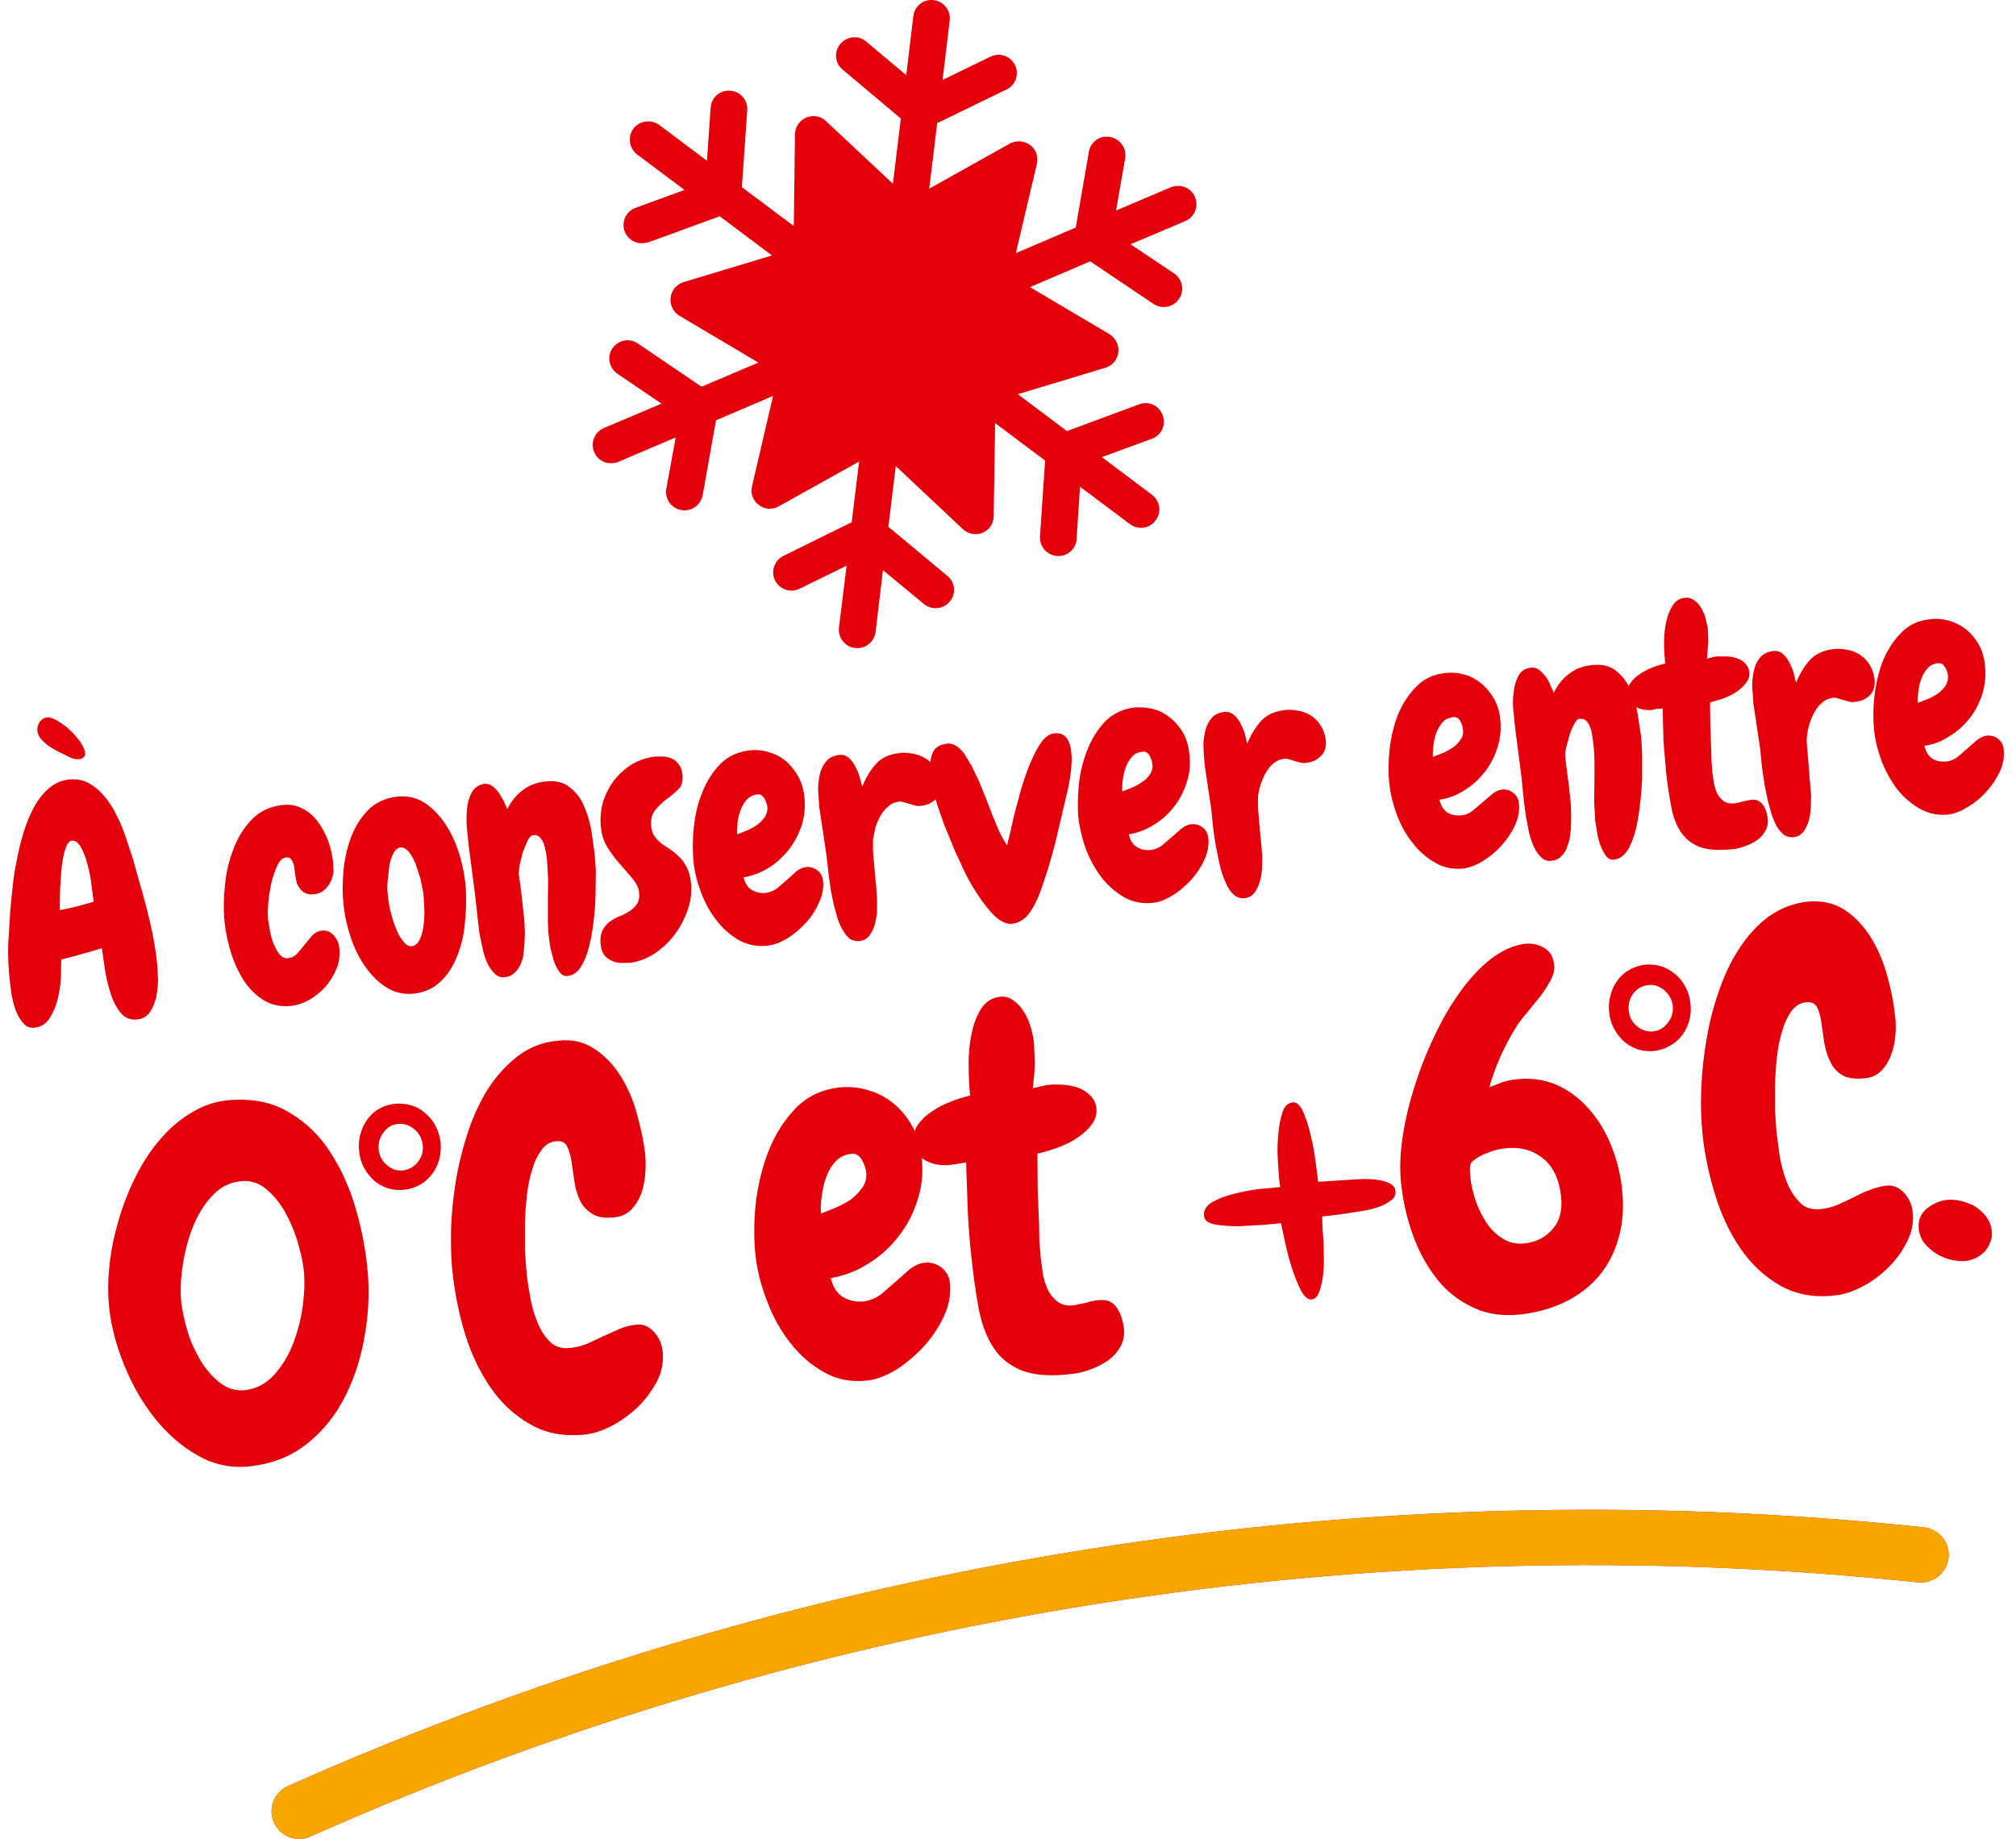 <svg width="137" height="125" viewBox="0 0 137 125" fill="none" xmlns="http://www.w3.org/2000/svg">
<path d="M2.369 69.851C2.774 69.813 3.102 69.602 3.352 69.235C3.584 68.89 3.778 68.446 3.912 67.96C4.027 67.495 4.105 66.999 4.143 66.496L4.162 65.221C5.069 64.989 5.996 64.738 6.923 64.447L7.115 65.799C7.192 66.377 7.327 66.917 7.5 67.457C7.656 67.998 7.886 68.443 8.175 68.808C8.465 69.178 8.85 69.348 9.333 69.291C9.699 69.253 9.988 69.079 10.181 68.808C10.374 68.52 10.509 68.193 10.607 67.809C10.683 67.419 10.741 67.02 10.741 66.609L10.683 65.549C10.586 64.562 10.413 63.601 10.18 62.634C9.968 61.673 9.699 60.725 9.429 59.801L9.063 58.472L8.561 56.946C8.388 56.425 8.175 55.903 7.925 55.42C7.693 54.918 7.404 54.48 7.076 54.107C6.766 53.724 6.401 53.435 6.014 53.222C5.609 53.008 5.165 52.933 4.663 52.989C4.142 53.046 3.699 53.26 3.313 53.59C2.927 53.935 2.599 54.339 2.31 54.861C2.04 55.364 1.807 55.92 1.615 56.542C1.423 57.157 1.268 57.791 1.153 58.413C1.018 59.047 0.921 59.645 0.863 60.222L0.71 61.749L0.556 64.217C0.536 65.046 0.575 65.877 0.671 66.704L0.787 67.635C0.864 67.999 0.941 68.349 1.076 68.695C1.211 69.041 1.385 69.329 1.597 69.561C1.79 69.797 2.06 69.889 2.369 69.851ZM4.067 61.267L4.085 60.363L4.162 59.282C4.183 58.912 4.241 58.567 4.297 58.259C4.355 57.952 4.431 57.702 4.529 57.487C4.625 57.273 4.741 57.161 4.857 57.141C5.108 57.122 5.299 57.254 5.473 57.544C5.647 57.853 5.801 58.205 5.897 58.588C6.013 58.994 6.111 59.377 6.167 59.788L6.283 60.654L6.359 61.287C5.626 61.519 4.855 61.715 4.064 61.865V61.27L4.067 61.267ZM5.417 51.6C5.515 51.6 5.611 51.542 5.687 51.467C5.764 51.385 5.803 51.31 5.785 51.179C5.764 50.966 5.649 50.712 5.457 50.426C5.245 50.138 5.012 49.867 4.742 49.615C4.473 49.364 4.184 49.151 3.894 48.993C3.624 48.822 3.374 48.743 3.181 48.767C2.988 48.787 2.814 48.9 2.699 49.075C2.565 49.264 2.525 49.458 2.544 49.691C2.564 49.847 2.62 49.998 2.718 50.135C2.814 50.285 2.948 50.406 3.083 50.518C3.218 50.656 3.373 50.751 3.527 50.844L3.932 51.077L4.647 51.422C4.916 51.581 5.166 51.619 5.417 51.6Z" fill="#E3000B"/>
<path d="M19.794 68.371C20.18 68.333 20.585 68.195 21.009 67.963C21.414 67.731 21.78 67.442 22.108 67.077C22.418 66.732 22.669 66.324 22.862 65.859C23.053 65.419 23.111 64.935 23.053 64.433C23.034 64.107 22.899 63.818 22.669 63.566C22.457 63.334 22.186 63.215 21.859 63.259C21.589 63.296 21.376 63.41 21.182 63.623L20.681 64.239L20.18 64.835C20.006 65.009 19.813 65.106 19.582 65.129C19.368 65.166 19.177 65.068 19.003 64.879C18.849 64.685 18.715 64.433 18.598 64.164C18.482 63.876 18.405 63.586 18.346 63.26L18.212 62.471C18.193 62.201 18.193 61.831 18.231 61.372C18.27 60.907 18.347 60.442 18.445 59.997C18.56 59.556 18.695 59.149 18.85 58.825C19.023 58.478 19.216 58.303 19.448 58.284C19.602 58.265 19.718 58.303 19.796 58.419C19.872 58.533 19.949 58.69 19.988 58.878L20.064 59.519L20.122 59.807L20.18 60.058C20.43 60.616 20.816 60.849 21.318 60.786C21.666 60.749 21.955 60.616 22.166 60.366C22.398 60.114 22.552 59.807 22.63 59.455L22.669 59.206L22.649 58.979V58.767L22.63 58.555C22.572 58.071 22.456 57.586 22.283 57.11C22.09 56.629 21.859 56.181 21.569 55.817C21.281 55.427 20.952 55.157 20.547 54.953C20.142 54.739 19.679 54.657 19.178 54.72C18.347 54.815 17.653 55.141 17.113 55.699C16.573 56.257 16.147 56.937 15.859 57.727C15.549 58.518 15.358 59.347 15.28 60.252C15.184 61.144 15.184 61.954 15.26 62.682C15.337 63.344 15.472 64.014 15.684 64.712C15.897 65.409 16.186 66.043 16.552 66.62C16.919 67.198 17.382 67.644 17.923 67.989C18.462 68.307 19.078 68.446 19.794 68.371Z" fill="#E3000B"/>
<path d="M27.432 64.022C27.258 63.815 27.085 63.545 26.951 63.212C26.815 62.886 26.681 62.521 26.583 62.115C26.467 61.712 26.41 61.324 26.371 60.978C26.332 60.708 26.313 60.383 26.332 59.993L26.448 58.912C26.506 58.567 26.602 58.279 26.718 58.026C26.852 57.777 27.006 57.643 27.199 57.599C27.392 57.58 27.585 57.681 27.76 57.87C27.933 58.082 28.088 58.353 28.223 58.661L28.57 59.719L28.782 60.781L28.84 61.924C28.84 62.326 28.82 62.691 28.763 63.042C28.705 63.388 28.628 63.676 28.494 63.908C28.378 64.157 28.204 64.272 27.991 64.315C27.799 64.339 27.605 64.238 27.432 64.022ZM28.108 67.541C28.841 67.459 29.439 67.189 29.922 66.731C30.403 66.285 30.77 65.725 31.041 65.048C31.311 64.394 31.504 63.659 31.581 62.849C31.677 62.039 31.696 61.248 31.658 60.454C31.619 59.763 31.484 59.011 31.271 58.239C31.041 57.465 30.75 56.767 30.345 56.135C29.96 55.519 29.477 54.998 28.918 54.608C28.339 54.225 27.703 54.069 26.969 54.15C26.196 54.246 25.561 54.534 25.058 55.016C24.558 55.519 24.172 56.114 23.883 56.832C23.613 57.542 23.42 58.334 23.342 59.182C23.266 60.036 23.266 60.827 23.361 61.614C23.439 62.349 23.613 63.063 23.864 63.8C24.114 64.528 24.442 65.189 24.868 65.766C25.273 66.344 25.755 66.809 26.295 67.134C26.834 67.476 27.432 67.598 28.108 67.541Z" fill="#E3000B"/>
<path d="M34.322 66.418C34.572 66.398 34.765 66.304 34.921 66.166C35.074 66.035 35.209 65.878 35.305 65.689C35.421 65.476 35.498 65.261 35.556 65.011L35.633 64.238L35.672 63.41L35.633 62.599L35.498 61.324L35.382 60.325L35.246 59.358L35.325 58.742L35.536 57.895L35.864 57.122C35.979 56.887 36.114 56.768 36.23 56.768C36.404 56.748 36.539 56.787 36.653 56.887C36.769 57.001 36.867 57.138 36.943 57.308L37.097 57.895L37.173 58.451L37.25 59.782L37.231 61.113V62.443C37.231 62.884 37.25 63.329 37.307 63.749L37.405 64.448L37.635 65.313C37.732 65.602 37.867 65.853 38.021 66.067C38.174 66.278 38.368 66.374 38.58 66.337C38.927 66.299 39.217 66.105 39.448 65.758C39.68 65.413 39.873 64.968 40.008 64.427C40.143 63.908 40.258 63.309 40.334 62.668C40.413 62.035 40.45 61.421 40.47 60.822L40.49 59.177L40.414 58.058L40.181 56.4C40.066 55.804 39.893 55.245 39.66 54.724C39.429 54.204 39.102 53.794 38.677 53.486C38.272 53.16 37.732 53.041 37.057 53.121C36.708 53.159 36.38 53.234 36.13 53.354C35.861 53.467 35.629 53.625 35.416 53.795C35.204 53.952 35.03 54.146 34.876 54.352C34.702 54.564 34.587 54.781 34.471 54.992L34.238 54.452L33.892 53.874C33.757 53.679 33.622 53.541 33.449 53.428C33.294 53.315 33.121 53.271 32.947 53.271C32.541 53.333 32.252 53.522 32.06 53.857C31.886 54.183 31.771 54.567 31.732 55.013C31.694 55.434 31.694 55.898 31.732 56.342L31.848 57.463L32.06 59.083L32.272 60.722L32.388 61.744L32.464 62.459L32.58 63.438L32.811 64.537C32.888 64.907 33.004 65.214 33.139 65.504C33.273 65.792 33.448 66.025 33.641 66.201C33.839 66.38 34.071 66.462 34.322 66.418Z" fill="#E3000B"/>
<path d="M42.868 65.437C43.408 65.355 43.93 65.167 44.451 64.836C44.972 64.49 45.434 64.07 45.82 63.565C46.206 63.047 46.515 62.485 46.728 61.863C46.958 61.229 47.016 60.615 46.958 59.992C46.9 59.571 46.824 59.226 46.67 58.955C46.516 58.662 46.361 58.436 46.167 58.258C45.976 58.063 45.782 57.894 45.571 57.755L44.972 57.353C44.798 57.215 44.645 57.059 44.509 56.886C44.374 56.712 44.297 56.48 44.258 56.211C44.2 55.731 44.297 55.344 44.528 55.054C44.758 54.784 45.009 54.534 45.298 54.318C45.608 54.106 45.859 53.877 46.11 53.646C46.341 53.413 46.418 53.087 46.38 52.66C46.341 52.372 46.282 52.158 46.148 51.989C46.032 51.814 45.897 51.673 45.724 51.6C45.55 51.504 45.357 51.45 45.164 51.425H44.529C43.97 51.487 43.467 51.657 42.984 51.927C42.503 52.216 42.098 52.587 41.751 53.007C41.423 53.453 41.152 53.956 40.978 54.515C40.825 55.074 40.767 55.673 40.843 56.294C40.901 56.814 41.055 57.256 41.324 57.663C41.576 58.066 41.865 58.436 42.174 58.782L43.003 59.742C43.254 60.057 43.408 60.365 43.428 60.651C43.466 60.977 43.428 61.231 43.293 61.425C43.177 61.613 43.003 61.79 42.791 61.928C42.579 62.061 42.368 62.178 42.116 62.273C41.865 62.368 41.634 62.506 41.422 62.657C41.208 62.814 41.055 63.026 40.939 63.258C40.824 63.509 40.766 63.836 40.824 64.237C40.861 64.525 40.939 64.758 41.073 64.934C41.208 65.085 41.382 65.222 41.575 65.299C41.749 65.397 41.961 65.435 42.192 65.456L42.868 65.437Z" fill="#E3000B"/>
<path d="M50.122 55.884C50.16 55.576 50.238 55.289 50.336 55.036C50.451 54.766 50.585 54.516 50.759 54.339C50.952 54.15 51.182 54.031 51.474 53.993C51.667 53.974 51.821 54.069 51.937 54.263C52.052 54.458 52.11 54.646 52.148 54.841C52.168 55.092 52.11 55.325 51.974 55.538C51.821 55.752 51.647 55.921 51.435 56.079C51.223 56.23 50.99 56.349 50.741 56.462L50.084 56.712L50.122 55.884ZM52.168 64.276C52.573 64.238 53.017 64.068 53.481 63.797C53.944 63.509 54.367 63.157 54.754 62.737C55.139 62.329 55.429 61.864 55.66 61.341C55.892 60.846 55.988 60.342 55.93 59.86C55.892 59.553 55.757 59.301 55.525 59.145C55.294 58.974 55.062 58.912 54.792 58.933C54.562 58.956 54.329 59.053 54.117 59.227L53.482 59.804L52.807 60.382C52.555 60.557 52.323 60.654 52.053 60.691C51.706 60.728 51.378 60.671 51.108 60.496C50.819 60.346 50.645 60.056 50.53 59.631C51.126 59.535 51.687 59.323 52.228 58.997C52.749 58.666 53.212 58.245 53.597 57.759C53.982 57.276 54.272 56.716 54.485 56.083C54.677 55.46 54.735 54.807 54.658 54.109C54.6 53.593 54.447 53.131 54.215 52.722C53.983 52.319 53.713 51.993 53.366 51.698C53.038 51.428 52.651 51.24 52.228 51.121C51.804 50.988 51.359 50.95 50.915 51.008C50.124 51.103 49.468 51.411 48.947 51.931C48.426 52.471 48.021 53.111 47.732 53.84C47.422 54.591 47.23 55.385 47.153 56.234C47.057 57.09 47.057 57.872 47.133 58.607C47.21 59.304 47.385 59.996 47.654 60.694C47.924 61.409 48.271 62.024 48.714 62.586C49.139 63.142 49.661 63.59 50.239 63.917C50.836 64.238 51.474 64.356 52.168 64.276Z" fill="#E3000B"/>
<path d="M58.401 63.968C58.69 63.931 58.904 63.818 59.076 63.604C59.23 63.393 59.365 63.139 59.443 62.853C59.52 62.564 59.579 62.256 59.597 61.949V61.122L59.539 60.211L59.423 58.999L59.327 57.837V57.047L59.5 56.199C59.597 55.928 59.714 55.658 59.849 55.425C59.984 55.193 60.156 54.986 60.349 54.83C60.523 54.654 60.755 54.542 61.006 54.505C61.16 54.467 61.294 54.485 61.41 54.524L61.797 54.637L62.202 54.757C62.336 54.794 62.491 54.794 62.683 54.757C63.069 54.699 63.398 54.544 63.647 54.254C63.898 53.984 63.975 53.601 63.898 53.135C63.84 52.745 63.705 52.42 63.512 52.15C63.321 51.862 63.089 51.648 62.799 51.497C62.53 51.34 62.239 51.246 61.911 51.208C61.603 51.148 61.275 51.148 60.965 51.208C60.33 51.304 59.848 51.554 59.499 51.957C59.133 52.363 58.844 52.866 58.593 53.464L58.399 52.749C58.323 52.499 58.225 52.271 58.09 52.039C57.975 51.807 57.82 51.631 57.647 51.481C57.473 51.345 57.261 51.286 57.05 51.307C56.644 51.364 56.335 51.502 56.123 51.772C55.93 52.021 55.776 52.329 55.7 52.695C55.623 53.041 55.584 53.43 55.602 53.813L55.679 54.894L55.911 56.44L56.142 57.986L56.22 58.619L56.316 59.468L56.451 60.474L56.663 61.517L56.933 62.484C57.049 62.792 57.165 63.062 57.318 63.294C57.453 63.528 57.608 63.698 57.782 63.835C57.977 63.931 58.17 63.984 58.401 63.968Z" fill="#E3000B"/>
<path d="M68.78 62.791C69.225 62.734 69.63 62.503 69.937 62.077C70.247 61.657 70.516 61.135 70.729 60.514C71.096 59.515 71.422 58.434 71.713 57.291L72.484 54.011C72.619 53.471 72.716 52.93 72.774 52.427C72.831 51.925 72.851 51.467 72.793 51.078C72.755 50.674 72.64 50.361 72.466 50.136C72.273 49.903 72.002 49.805 71.617 49.847C71.232 49.904 70.864 50.212 70.537 50.809C70.189 51.404 69.88 52.122 69.61 52.95C69.476 53.356 69.341 53.761 69.245 54.188L68.917 55.4L68.666 56.518L68.435 57.465C68.223 57.139 68.029 56.788 67.874 56.443L67.431 55.381L66.987 54.225L66.524 53.089L66.023 52.046L65.522 51.219C65.348 50.986 65.156 50.811 64.981 50.699C64.789 50.579 64.595 50.523 64.383 50.542C63.843 50.599 63.496 50.83 63.361 51.219C63.208 51.602 63.168 52.084 63.245 52.645C63.285 53.048 63.361 53.493 63.477 53.937C63.593 54.404 63.729 54.841 63.901 55.306C64.055 55.771 64.21 56.211 64.404 56.638L64.905 57.869L65.542 59.243C65.811 59.8 66.14 60.362 66.506 60.903C66.853 61.442 67.239 61.907 67.625 62.29C68.028 62.656 68.414 62.829 68.78 62.791Z" fill="#E3000B"/>
<path d="M76.304 52.97C76.343 52.662 76.42 52.392 76.516 52.122C76.613 51.852 76.767 51.619 76.942 51.425C77.115 51.236 77.347 51.117 77.636 51.098C77.847 51.061 78.003 51.156 78.117 51.349C78.214 51.544 78.291 51.739 78.311 51.927C78.349 52.178 78.291 52.429 78.138 52.643C78.003 52.838 77.828 53.026 77.598 53.162C77.384 53.319 77.154 53.45 76.903 53.545L76.267 53.795C76.246 53.546 76.267 53.276 76.304 52.97ZM78.35 61.367C78.755 61.323 79.179 61.172 79.642 60.886C80.105 60.613 80.529 60.245 80.915 59.841C81.301 59.414 81.609 58.955 81.842 58.453C82.073 57.934 82.169 57.431 82.111 56.945C82.073 56.638 81.937 56.386 81.706 56.23C81.474 56.06 81.225 56.003 80.973 56.022C80.722 56.04 80.51 56.154 80.279 56.329L79.642 56.886L78.967 57.465C78.736 57.639 78.485 57.734 78.233 57.772C77.868 57.81 77.558 57.753 77.269 57.577C76.999 57.427 76.806 57.137 76.709 56.712C77.288 56.617 77.868 56.405 78.387 56.079C78.927 55.753 79.39 55.344 79.776 54.842C80.162 54.358 80.451 53.798 80.645 53.183C80.856 52.549 80.914 51.89 80.819 51.198C80.761 50.679 80.625 50.213 80.393 49.804C80.163 49.401 79.874 49.075 79.545 48.805C79.197 48.517 78.831 48.322 78.407 48.202C77.963 48.09 77.539 48.052 77.094 48.09C76.303 48.184 75.649 48.498 75.127 49.012C74.606 49.553 74.201 50.194 73.911 50.928C73.602 51.677 73.409 52.467 73.313 53.321C73.237 54.188 73.215 54.982 73.293 55.689C73.39 56.386 73.562 57.086 73.814 57.777C74.103 58.49 74.451 59.106 74.875 59.667C75.32 60.224 75.839 60.672 76.418 60.998C76.999 61.323 77.655 61.442 78.35 61.367Z" fill="#E3000B"/>
<path d="M84.564 61.053C84.854 61.016 85.084 60.903 85.239 60.689C85.412 60.478 85.528 60.224 85.605 59.938C85.703 59.65 85.739 59.341 85.759 59.033L85.779 58.207L85.703 57.296L85.586 56.084L85.489 54.922V54.136C85.528 53.866 85.586 53.572 85.682 53.28C85.78 53.01 85.893 52.74 86.029 52.507C86.164 52.282 86.319 52.067 86.513 51.913C86.705 51.74 86.936 51.624 87.188 51.586C87.322 51.548 87.457 51.567 87.593 51.605L87.958 51.725L88.384 51.838C88.518 51.876 88.673 51.876 88.845 51.838C89.251 51.78 89.559 51.624 89.811 51.335C90.062 51.066 90.158 50.682 90.081 50.216C90.022 49.825 89.888 49.501 89.695 49.231C89.502 48.943 89.252 48.729 88.982 48.578C88.71 48.421 88.403 48.327 88.094 48.29C87.766 48.229 87.457 48.229 87.148 48.29C86.513 48.385 86.028 48.635 85.663 49.043C85.316 49.445 85.006 49.945 84.755 50.544L84.582 49.828C84.505 49.583 84.389 49.351 84.273 49.118C84.138 48.886 84.003 48.71 83.809 48.56C83.636 48.424 83.444 48.365 83.211 48.386C82.806 48.443 82.498 48.581 82.305 48.851C82.093 49.101 81.958 49.407 81.882 49.775C81.803 50.127 81.766 50.51 81.784 50.892L81.86 51.972L82.092 53.519L82.323 55.065L82.381 55.699L82.477 56.572L82.633 57.55L82.845 58.593C82.922 58.919 82.998 59.253 83.114 59.561C83.23 59.869 83.344 60.138 83.48 60.371C83.614 60.603 83.789 60.775 83.963 60.912C84.139 61.016 84.351 61.07 84.564 61.053Z" fill="#E3000B"/>
<path d="M97.413 50.615C97.451 50.326 97.529 50.037 97.626 49.767C97.741 49.497 97.876 49.265 98.05 49.076C98.223 48.882 98.455 48.788 98.764 48.744C98.956 48.724 99.111 48.806 99.225 48.994C99.341 49.189 99.4 49.384 99.418 49.579C99.457 49.848 99.4 50.075 99.245 50.288C99.11 50.484 98.936 50.68 98.705 50.829C98.492 50.967 98.261 51.101 98.009 51.199L97.374 51.45C97.356 51.198 97.375 50.928 97.413 50.615ZM99.459 59.031C99.865 58.974 100.308 58.82 100.77 58.528C101.215 58.258 101.639 57.913 102.025 57.486C102.411 57.059 102.721 56.6 102.952 56.097C103.183 55.595 103.279 55.092 103.221 54.587C103.183 54.28 103.047 54.048 102.816 53.877C102.586 53.703 102.335 53.645 102.083 53.665C101.832 53.703 101.62 53.798 101.408 53.972L100.752 54.531L100.077 55.108C99.847 55.284 99.596 55.398 99.344 55.416C98.979 55.454 98.669 55.398 98.38 55.247C98.111 55.071 97.917 54.782 97.82 54.353C98.418 54.278 98.978 54.065 99.518 53.72C100.039 53.394 100.501 52.985 100.887 52.483C101.273 52.003 101.562 51.447 101.756 50.824C101.967 50.19 102.025 49.531 101.949 48.857C101.891 48.316 101.737 47.851 101.504 47.452C101.274 47.06 100.985 46.715 100.656 46.445C100.309 46.175 99.942 45.964 99.518 45.85C99.093 45.73 98.65 45.692 98.205 45.749C97.414 45.831 96.759 46.139 96.238 46.679C95.717 47.2 95.311 47.837 95.002 48.571C94.713 49.324 94.521 50.117 94.425 50.984C94.349 51.832 94.327 52.621 94.425 53.355C94.501 54.028 94.676 54.724 94.946 55.436C95.216 56.134 95.563 56.766 96.006 57.306C96.431 57.865 96.95 58.313 97.53 58.638C98.109 58.975 98.765 59.106 99.459 59.031Z" fill="#E3000B"/>
<path d="M105.44 58.51C105.672 58.49 105.866 58.414 106.02 58.278C106.193 58.12 106.309 57.969 106.425 57.775L106.656 57.103L106.752 56.33L106.772 55.502L106.752 54.691L106.618 53.416L106.483 52.411L106.367 51.45C106.347 51.312 106.367 51.096 106.425 50.826L106.656 49.978C106.752 49.69 106.848 49.438 106.984 49.206C107.1 48.994 107.216 48.861 107.33 48.861C107.504 48.841 107.658 48.88 107.774 48.974C107.89 49.093 107.986 49.224 108.044 49.4C108.121 49.576 108.16 49.765 108.198 49.978L108.276 50.537C108.332 50.982 108.353 51.423 108.353 51.868V53.198L108.332 54.529L108.411 55.842L108.526 56.539C108.564 56.827 108.642 57.117 108.738 57.406C108.854 57.694 108.97 57.946 109.124 58.159C109.279 58.367 109.47 58.466 109.703 58.428C110.031 58.383 110.32 58.197 110.572 57.843C110.802 57.498 110.977 57.054 111.13 56.513C111.266 55.996 111.362 55.396 111.44 54.761C111.517 54.127 111.575 53.505 111.594 52.908V51.269L111.536 50.151L111.284 48.493C111.188 47.89 111.014 47.328 110.765 46.809C110.533 46.307 110.204 45.886 109.799 45.578C109.376 45.246 108.835 45.133 108.16 45.208C107.813 45.246 107.504 45.328 107.234 45.441C106.964 45.56 106.733 45.711 106.52 45.886C106.327 46.037 106.136 46.232 105.98 46.443C105.826 46.656 105.691 46.863 105.593 47.096L105.344 46.539C105.267 46.327 105.151 46.136 105.016 45.962C104.882 45.786 104.728 45.635 104.572 45.516C104.418 45.403 104.244 45.365 104.051 45.383C103.646 45.42 103.358 45.616 103.183 45.941C103.01 46.267 102.894 46.656 102.856 47.096C102.798 47.542 102.798 47.989 102.856 48.428L102.971 49.545L103.183 51.172L103.396 52.811L103.492 53.829L103.569 54.542L103.703 55.528L103.915 56.628C104.011 56.992 104.128 57.318 104.263 57.611C104.398 57.9 104.57 58.107 104.744 58.283C104.94 58.472 105.171 58.547 105.44 58.51Z" fill="#E3000B"/>
<path d="M117.733 57.718C118.022 57.699 118.292 57.623 118.599 57.506C118.907 57.41 119.158 57.272 119.409 57.103C119.641 56.946 119.817 56.733 119.968 56.481C120.106 56.231 120.163 55.96 120.126 55.653C120.088 55.25 119.968 54.918 119.777 54.674C119.604 54.442 119.334 54.322 119.008 54.36L118.409 54.48C118.217 54.554 118.041 54.574 117.846 54.611C117.539 54.631 117.306 54.574 117.115 54.442C116.923 54.284 116.766 54.09 116.672 53.883C116.575 53.651 116.498 53.401 116.46 53.148L116.364 52.488L116.306 51.697L116.286 50.95L116.228 49.402L116.209 47.744L117.115 47.474C117.445 47.354 117.734 47.204 118.003 47.028C118.273 46.834 118.505 46.645 118.656 46.413C118.832 46.202 118.908 45.948 118.87 45.678C118.851 45.446 118.757 45.25 118.6 45.1C118.468 44.943 118.273 44.83 118.06 44.754C117.846 44.672 117.617 44.635 117.366 44.619H116.654L116.44 44.657L115.997 44.775L116.093 43.595L116.055 42.691L115.881 41.94C115.804 41.689 115.688 41.456 115.572 41.268C115.437 41.056 115.284 40.898 115.109 40.787C114.917 40.649 114.724 40.611 114.512 40.628C114.145 40.665 113.856 40.84 113.662 41.17C113.451 41.496 113.315 41.867 113.219 42.304C113.123 42.769 113.084 43.234 113.084 43.739C113.084 44.241 113.123 44.7 113.16 45.106C112.871 45.164 112.582 45.256 112.273 45.376C111.945 45.51 111.656 45.664 111.405 45.841C111.153 46.013 110.942 46.205 110.788 46.436C110.634 46.669 110.576 46.901 110.595 47.172C110.634 47.593 110.827 47.882 111.154 48.058C111.502 48.229 111.869 48.29 112.292 48.252L112.544 48.191L112.987 48.154L113.045 50.396L113.219 52.456C113.315 53.329 113.43 54.096 113.566 54.793C113.682 55.49 113.914 56.084 114.222 56.551C114.531 57.009 114.955 57.361 115.516 57.568C116.054 57.775 116.807 57.813 117.733 57.718Z" fill="#E3000B"/>
<path d="M121.857 56.908C122.167 56.871 122.378 56.751 122.554 56.544C122.707 56.332 122.823 56.079 122.918 55.792C122.997 55.503 123.038 55.19 123.056 54.882L123.076 54.054L122.998 53.151L122.901 51.933L122.806 50.776C122.768 50.431 122.768 50.161 122.806 49.986C122.825 49.716 122.901 49.429 122.979 49.159C123.077 48.871 123.19 48.6 123.328 48.368C123.46 48.135 123.636 47.924 123.808 47.773C123.999 47.598 124.231 47.485 124.483 47.447C124.639 47.403 124.772 47.423 124.888 47.467L125.255 47.58L125.679 47.691C125.813 47.736 125.971 47.736 126.162 47.691C126.549 47.634 126.875 47.483 127.126 47.197C127.358 46.926 127.452 46.535 127.377 46.07C127.32 45.687 127.183 45.36 126.991 45.091C126.799 44.802 126.549 44.588 126.278 44.431C126.008 44.281 125.701 44.181 125.39 44.143C125.078 44.086 124.752 44.086 124.444 44.143C123.807 44.243 123.326 44.494 122.959 44.896C122.611 45.302 122.302 45.798 122.052 46.403L121.879 45.688C121.801 45.438 121.687 45.206 121.569 44.974C121.455 44.741 121.299 44.571 121.126 44.415C120.953 44.284 120.74 44.227 120.526 44.246C120.124 44.302 119.816 44.434 119.603 44.704C119.389 44.954 119.255 45.261 119.176 45.633C119.1 45.98 119.062 46.369 119.081 46.752L119.156 47.832L119.388 49.379L119.62 50.925L119.677 51.558L119.774 52.425L119.928 53.411L120.141 54.454L120.411 55.415C120.524 55.723 120.643 55.992 120.776 56.225C120.933 56.457 121.087 56.633 121.259 56.765C121.454 56.871 121.647 56.925 121.857 56.908Z" fill="#E3000B"/>
<path d="M130.369 46.951C130.407 46.663 130.466 46.374 130.583 46.103C130.677 45.833 130.834 45.6 131.006 45.406C131.179 45.211 131.412 45.118 131.701 45.08C131.895 45.061 132.046 45.137 132.165 45.33C132.278 45.518 132.356 45.713 132.375 45.908C132.398 46.178 132.338 46.41 132.202 46.623C132.068 46.811 131.876 47.006 131.663 47.164C131.449 47.295 131.217 47.433 130.966 47.528L130.332 47.779C130.313 47.529 130.331 47.258 130.369 46.951ZM132.417 55.364C132.819 55.306 133.246 55.15 133.708 54.861C134.169 54.59 134.596 54.245 134.979 53.816C135.369 53.395 135.676 52.93 135.909 52.427C136.138 51.926 136.217 51.423 136.161 50.927C136.138 50.613 136.003 50.386 135.771 50.211C135.539 50.037 135.291 49.978 135.021 49.999C134.789 50.037 134.559 50.136 134.346 50.307L133.709 50.864L133.034 51.45C132.802 51.62 132.55 51.739 132.281 51.758C131.935 51.796 131.609 51.739 131.339 51.582C131.069 51.409 130.874 51.118 130.777 50.697C131.358 50.615 131.917 50.409 132.457 50.056C132.998 49.731 133.459 49.328 133.846 48.825C134.232 48.344 134.521 47.782 134.712 47.167C134.907 46.526 134.964 45.874 134.888 45.194C134.831 44.655 134.694 44.188 134.461 43.788C134.232 43.398 133.943 43.053 133.613 42.783C133.268 42.513 132.881 42.318 132.457 42.186C132.03 42.074 131.609 42.03 131.144 42.092C130.372 42.167 129.716 42.475 129.197 43.015C128.676 43.534 128.268 44.171 127.96 44.906C127.671 45.659 127.476 46.451 127.382 47.317C127.285 48.165 127.285 48.956 127.363 49.692C127.439 50.363 127.614 51.059 127.884 51.777C128.154 52.468 128.519 53.109 128.946 53.669C129.389 54.21 129.888 54.647 130.488 54.983C131.066 55.306 131.702 55.438 132.417 55.364Z" fill="#E3000B"/>
<path d="M17.032 99.659C18.554 99.489 19.849 98.969 20.929 98.083C22.009 97.21 22.877 96.11 23.513 94.8C24.151 93.506 24.593 92.081 24.826 90.533C25.077 88.995 25.114 87.47 24.942 85.982C24.787 84.537 24.479 83.112 24.035 81.699C23.591 80.31 22.973 79.061 22.221 77.981C21.45 76.894 20.503 76.065 19.365 75.45C18.247 74.855 16.915 74.64 15.409 74.796C14.523 74.892 13.693 75.199 12.921 75.682C12.13 76.165 11.435 76.781 10.818 77.516C10.181 78.269 9.64 79.117 9.177 80.06C8.714 81.008 8.329 81.99 8.038 83.012C7.75 84.019 7.537 85.023 7.44 86.026C7.325 87.043 7.325 87.992 7.421 88.896C7.556 90.171 7.903 91.465 8.443 92.794C8.983 94.126 9.659 95.319 10.507 96.381C11.357 97.461 12.341 98.309 13.441 98.932C14.562 99.567 15.758 99.817 17.032 99.659ZM14.947 93.988C14.446 93.606 14.002 93.085 13.636 92.487C13.269 91.864 12.961 91.212 12.749 90.497C12.536 89.787 12.401 89.145 12.324 88.588C12.248 87.854 12.266 87.025 12.401 86.118C12.536 85.188 12.749 84.302 13.078 83.474C13.405 82.647 13.83 81.911 14.389 81.313C14.93 80.718 15.586 80.365 16.357 80.289C16.975 80.214 17.553 80.389 18.055 80.793C18.556 81.2 18.982 81.717 19.347 82.34C19.694 82.973 20.004 83.653 20.215 84.381C20.427 85.115 20.583 85.756 20.639 86.296C20.717 86.987 20.697 87.798 20.582 88.708C20.466 89.632 20.233 90.496 19.925 91.307C19.598 92.135 19.173 92.853 18.632 93.447C18.091 94.044 17.437 94.395 16.664 94.492C16.028 94.548 15.467 94.397 14.947 93.988Z" fill="#E3000B"/>
<path d="M26.314 79.21C25.967 78.939 25.793 78.577 25.735 78.15C25.697 77.709 25.793 77.322 26.063 76.976C26.314 76.625 26.642 76.436 27.047 76.398C27.433 76.354 27.799 76.474 28.145 76.744C28.473 77.014 28.666 77.359 28.724 77.805C28.782 78.249 28.666 78.632 28.397 78.977C28.127 79.33 27.78 79.498 27.394 79.555C26.989 79.599 26.643 79.479 26.314 79.21ZM27.471 80.867C27.857 80.831 28.204 80.718 28.514 80.541C28.841 80.366 29.111 80.121 29.342 79.825C29.574 79.537 29.728 79.21 29.845 78.827C29.941 78.459 29.98 78.055 29.941 77.626C29.883 77.224 29.768 76.835 29.575 76.49C29.401 76.145 29.15 75.875 28.861 75.626C28.591 75.394 28.262 75.218 27.915 75.123C27.568 75.027 27.201 74.986 26.835 75.027C26.449 75.064 26.102 75.177 25.793 75.353C25.465 75.523 25.195 75.774 24.983 76.063C24.771 76.352 24.597 76.686 24.501 77.069C24.385 77.439 24.366 77.843 24.405 78.249C24.443 78.67 24.559 79.059 24.752 79.404C24.945 79.751 25.175 80.02 25.446 80.271C25.735 80.504 26.044 80.679 26.391 80.773C26.738 80.888 27.106 80.905 27.471 80.867Z" fill="#E3000B"/>
<path d="M39.78 97.5C40.339 97.443 40.937 97.25 41.594 96.903C42.25 96.558 42.829 96.131 43.37 95.613C43.89 95.091 44.334 94.494 44.663 93.861C44.99 93.2 45.106 92.529 45.028 91.831C44.971 91.329 44.779 90.891 44.431 90.518C44.083 90.154 43.699 89.979 43.235 90.041C42.85 90.078 42.463 90.173 42.097 90.329L40.996 90.826L39.916 91.329C39.551 91.485 39.164 91.579 38.777 91.617C38.18 91.699 37.716 91.541 37.35 91.176C36.983 90.805 36.695 90.347 36.482 89.769C36.25 89.205 36.096 88.607 36 87.974C35.884 87.359 35.807 86.794 35.768 86.335L35.673 84.985V83.168C35.692 82.552 35.731 81.893 35.807 81.239C35.883 80.599 36 80.002 36.173 79.481C36.328 78.94 36.54 78.519 36.81 78.149C37.061 77.804 37.387 77.61 37.774 77.572C38.141 77.534 38.391 77.63 38.525 77.898C38.66 78.147 38.758 78.493 38.834 78.922L39.027 80.235C39.085 80.715 39.201 81.136 39.392 81.547C39.566 81.95 39.855 82.263 40.223 82.489C40.588 82.738 41.109 82.819 41.804 82.738C42.248 82.681 42.614 82.505 42.904 82.219C43.193 81.91 43.405 81.565 43.579 81.136C43.713 80.734 43.809 80.288 43.849 79.807C43.886 79.348 43.886 78.903 43.849 78.476C43.751 77.61 43.559 76.705 43.29 75.737C43.038 74.774 42.653 73.903 42.17 73.131C41.689 72.365 41.09 71.74 40.376 71.282C39.661 70.801 38.833 70.623 37.868 70.742C36.864 70.838 35.996 71.183 35.223 71.759C34.472 72.337 33.796 73.052 33.236 73.9C32.677 74.771 32.214 75.734 31.847 76.814C31.48 77.912 31.191 79.013 30.998 80.157C30.805 81.312 30.689 82.43 30.651 83.549C30.632 84.647 30.651 85.674 30.767 86.6C30.921 87.967 31.191 89.339 31.615 90.708C32.04 92.077 32.619 93.277 33.352 94.336C34.084 95.397 34.992 96.229 36.054 96.823C37.138 97.444 38.371 97.657 39.78 97.5Z" fill="#E3000B"/>
<path d="M58.904 93.839C59.52 93.777 60.177 93.531 60.871 93.123C61.546 92.696 62.182 92.156 62.761 91.54C63.34 90.907 63.803 90.209 64.151 89.453C64.498 88.705 64.633 87.936 64.556 87.2C64.498 86.733 64.286 86.388 63.958 86.139C63.611 85.888 63.225 85.775 62.839 85.831C62.473 85.869 62.145 86.026 61.817 86.271L60.853 87.127L59.849 87.992C59.501 88.243 59.116 88.395 58.729 88.457C58.19 88.515 57.726 88.413 57.302 88.169C56.897 87.937 56.607 87.491 56.453 86.875C57.34 86.718 58.19 86.41 58.982 85.907C59.792 85.405 60.486 84.79 61.047 84.054C61.624 83.344 62.069 82.491 62.358 81.546C62.667 80.617 62.744 79.618 62.628 78.594C62.551 77.805 62.318 77.108 61.971 76.509C61.624 75.894 61.201 75.391 60.698 74.983C60.197 74.581 59.618 74.273 58.982 74.097C58.345 73.902 57.688 73.846 57.012 73.921C55.837 74.06 54.851 74.525 54.081 75.318C53.308 76.128 52.691 77.069 52.247 78.188C51.804 79.307 51.514 80.506 51.359 81.779C51.225 83.048 51.225 84.249 51.341 85.347C51.456 86.37 51.725 87.413 52.131 88.455C52.535 89.516 53.057 90.461 53.713 91.288C54.37 92.136 55.141 92.795 56.009 93.279C56.896 93.777 57.861 93.952 58.904 93.839ZM55.854 81.239C55.912 80.796 56.008 80.367 56.163 79.964C56.317 79.556 56.529 79.211 56.8 78.922C57.069 78.651 57.416 78.476 57.861 78.419C58.149 78.4 58.382 78.517 58.554 78.809C58.728 79.097 58.824 79.386 58.864 79.673C58.903 80.076 58.824 80.426 58.594 80.734C58.382 81.041 58.112 81.312 57.802 81.544C57.474 81.758 57.127 81.947 56.741 82.103L55.796 82.486C55.758 82.107 55.777 81.698 55.854 81.239Z" fill="#E3000B"/>
<path d="M72.791 93.394C73.215 93.356 73.641 93.26 74.084 93.085C74.547 92.929 74.952 92.721 75.299 92.47C75.648 92.219 75.937 91.911 76.13 91.54C76.342 91.195 76.418 90.768 76.379 90.309C76.303 89.706 76.13 89.204 75.86 88.837C75.59 88.472 75.204 88.319 74.683 88.372C74.394 88.391 74.103 88.454 73.814 88.548L72.966 88.722C72.503 88.78 72.136 88.678 71.866 88.472C71.577 88.24 71.345 87.97 71.191 87.624C71.037 87.292 70.921 86.926 70.863 86.536L70.729 85.537L70.633 84.375L70.613 83.219L70.517 80.927L70.498 78.415C70.921 78.319 71.385 78.182 71.867 78.011C72.349 77.837 72.793 77.621 73.198 77.351C73.603 77.081 73.931 76.774 74.183 76.447C74.432 76.102 74.548 75.733 74.51 75.35C74.472 74.98 74.336 74.71 74.104 74.478C73.873 74.251 73.603 74.057 73.276 73.937C72.968 73.824 72.619 73.766 72.234 73.728C71.867 73.709 71.52 73.709 71.173 73.747L70.862 73.81L70.188 73.967C70.264 73.268 70.322 72.689 70.322 72.208L70.264 70.857C70.226 70.493 70.13 70.104 70.013 69.721C69.898 69.332 69.725 68.986 69.531 68.697C69.338 68.39 69.108 68.158 68.837 67.984C68.587 67.796 68.278 67.714 67.969 67.752C67.41 67.812 66.984 68.082 66.676 68.562C66.367 69.043 66.155 69.621 66.02 70.281C65.885 70.952 65.809 71.671 65.827 72.422C65.827 73.176 65.866 73.866 65.923 74.465C65.499 74.564 65.055 74.698 64.591 74.893C64.11 75.066 63.685 75.299 63.3 75.569C62.913 75.816 62.605 76.127 62.373 76.454C62.143 76.8 62.046 77.164 62.084 77.554C62.162 78.187 62.431 78.634 62.934 78.903C63.435 79.155 63.996 79.25 64.632 79.174L65.018 79.117L65.653 79.017L65.769 82.396C65.827 83.439 65.903 84.484 66.02 85.505C66.155 86.792 66.327 87.975 66.52 89.016C66.732 90.058 67.06 90.924 67.523 91.616C67.986 92.329 68.643 92.832 69.453 93.161C70.282 93.469 71.402 93.569 72.791 93.394Z" fill="#E3000B"/>
<path d="M89.175 88.319C89.389 88.281 89.523 88.124 89.619 87.873C89.735 87.602 89.812 87.295 89.87 86.95C89.928 86.585 89.966 86.177 89.966 85.756L89.947 84.499L89.87 83.403L89.851 82.688L90.988 82.553L92.146 82.379L92.821 82.267C93.129 82.204 93.438 82.129 93.747 82.015C94.055 81.897 94.325 81.766 94.537 81.588C94.769 81.415 94.865 81.205 94.827 80.955C94.808 80.703 94.653 80.528 94.402 80.414C94.132 80.294 93.825 80.219 93.496 80.182C93.168 80.145 92.84 80.124 92.532 80.145L91.836 80.182L90.716 80.256L89.578 80.331L89.425 79.137C89.348 78.521 89.251 77.921 89.097 77.284C88.962 76.65 88.789 76.11 88.576 75.607C88.364 75.126 88.114 74.894 87.845 74.931C87.517 74.969 87.266 75.201 87.13 75.666C86.996 76.11 86.898 76.627 86.86 77.211C86.802 77.789 86.802 78.348 86.841 78.907L86.918 80.064L86.994 80.687L85.779 80.8C85.199 80.857 84.601 80.958 84.002 81.108C83.405 81.244 82.885 81.434 82.422 81.686C81.978 81.935 81.765 82.27 81.824 82.653C81.843 82.942 82.094 83.136 82.576 83.231C83.039 83.306 83.561 83.35 84.159 83.35L85.895 83.251L87.053 83.14L87.302 84.312C87.418 84.89 87.574 85.492 87.766 86.108C87.958 86.723 88.171 87.244 88.403 87.709C88.656 88.168 88.905 88.374 89.175 88.319Z" fill="#E3000B"/>
<path d="M102.16 84.21C101.717 83.96 101.35 83.587 101.042 83.15C100.733 82.685 100.482 82.182 100.289 81.642C100.116 81.101 99.982 80.581 99.924 80.057L99.885 79.479C99.885 79.229 99.943 79.058 100.04 78.96C100.329 78.709 100.695 78.495 101.12 78.345C101.526 78.187 101.912 78.094 102.259 78.056C103.262 77.937 104.11 78.152 104.825 78.709C105.54 79.268 105.945 80.123 106.079 81.278C106.195 82.22 106.003 82.974 105.519 83.533C105.056 84.091 104.401 84.425 103.591 84.518C103.068 84.574 102.585 84.481 102.16 84.21ZM103.357 89.34C104.437 89.22 105.421 88.934 106.328 88.513C107.235 88.067 107.987 87.508 108.605 86.792C109.224 86.082 109.687 85.216 109.976 84.21C110.283 83.204 110.362 82.069 110.227 80.794C110.111 79.75 109.86 78.765 109.473 77.821C109.089 76.872 108.587 76.062 107.969 75.372C107.352 74.657 106.637 74.134 105.809 73.751C104.959 73.38 104.051 73.248 103.048 73.362C102.722 73.398 102.412 73.459 102.103 73.556L101.216 73.901C101.409 73.173 101.679 72.457 101.989 71.76C102.296 71.088 102.643 70.428 103.03 69.813C103.204 69.525 103.455 69.197 103.763 68.846L104.65 67.749C104.94 67.384 105.171 67 105.382 66.612C105.576 66.247 105.652 65.897 105.615 65.589C105.557 65.049 105.345 64.665 104.94 64.433C104.554 64.201 104.129 64.107 103.666 64.144C102.874 64.239 102.102 64.588 101.331 65.166C100.579 65.762 99.865 66.518 99.208 67.442C98.552 68.35 97.953 69.387 97.434 70.513C96.894 71.647 96.45 72.804 96.082 73.985C95.717 75.178 95.447 76.335 95.292 77.458C95.137 78.576 95.119 79.575 95.216 80.467C95.35 81.678 95.621 82.86 96.026 83.978C96.431 85.095 96.972 86.079 97.647 86.929C98.303 87.777 99.132 88.409 100.077 88.857C101.041 89.323 102.122 89.474 103.357 89.34Z" fill="#E3000B"/>
<path d="M111.248 69.759C110.92 69.489 110.727 69.143 110.689 68.697C110.631 68.254 110.746 67.871 110.997 67.517C111.266 67.191 111.595 67.001 111.981 66.96C112.386 66.902 112.752 67.021 113.08 67.293C113.426 67.581 113.62 67.927 113.678 68.373C113.717 68.794 113.601 69.2 113.331 69.53C113.061 69.875 112.733 70.069 112.346 70.107C111.941 70.142 111.576 70.029 111.248 69.759ZM112.424 71.436C112.81 71.377 113.138 71.284 113.466 71.09C113.794 70.914 114.064 70.682 114.295 70.391C114.508 70.103 114.681 69.758 114.797 69.386C114.892 69.003 114.932 68.62 114.874 68.193C114.834 67.766 114.72 67.402 114.527 67.057C114.333 66.704 114.103 66.418 113.812 66.191C113.543 65.959 113.214 65.783 112.867 65.67C112.52 65.572 112.152 65.535 111.767 65.572C111.4 65.629 111.053 65.729 110.725 65.924C110.416 66.094 110.146 66.326 109.934 66.615C109.722 66.903 109.549 67.231 109.453 67.62C109.337 68.003 109.299 68.392 109.357 68.813C109.395 69.24 109.511 69.604 109.704 69.956C109.897 70.302 110.128 70.589 110.398 70.822C110.668 71.055 110.997 71.226 111.344 71.342C111.692 71.436 112.058 71.473 112.424 71.436Z" fill="#E3000B"/>
<path d="M124.732 88.048C125.291 87.99 125.888 87.797 126.548 87.452C127.201 87.126 127.782 86.679 128.322 86.159C128.843 85.639 129.268 85.061 129.594 84.402C129.923 83.768 130.059 83.094 129.983 82.379C129.923 81.877 129.732 81.45 129.383 81.067C129.035 80.703 128.652 80.546 128.187 80.584C127.801 80.642 127.414 80.74 127.05 80.891C126.66 81.029 126.297 81.205 125.948 81.394L124.868 81.897C124.5 82.053 124.117 82.147 123.728 82.185C123.131 82.242 122.648 82.109 122.302 81.72C121.934 81.355 121.646 80.891 121.417 80.33C121.203 79.773 121.046 79.174 120.933 78.542L120.72 76.896L120.625 75.527V73.74C120.644 73.099 120.682 72.463 120.758 71.803C120.836 71.15 120.952 70.572 121.125 70.031C121.279 69.51 121.492 69.064 121.744 68.719C122.013 68.373 122.34 68.16 122.726 68.123C123.093 68.085 123.326 68.198 123.476 68.449C123.614 68.719 123.708 69.064 123.768 69.471L123.96 70.802C124.038 71.26 124.154 71.705 124.346 72.095C124.519 72.498 124.788 72.824 125.159 73.056C125.523 73.289 126.063 73.364 126.738 73.289C127.2 73.251 127.571 73.075 127.86 72.768C128.148 72.48 128.359 72.114 128.513 71.708C128.67 71.287 128.764 70.842 128.802 70.377C128.842 69.913 128.842 69.473 128.782 69.046C128.689 68.182 128.513 67.25 128.243 66.307C127.973 65.339 127.609 64.473 127.125 63.7C126.622 62.91 126.045 62.294 125.329 61.83C124.616 61.371 123.768 61.196 122.804 61.289C121.818 61.409 120.952 61.754 120.178 62.312C119.406 62.89 118.753 63.604 118.194 64.473C117.632 65.321 117.17 66.307 116.803 67.388C116.417 68.468 116.147 69.586 115.954 70.723C115.761 71.865 115.647 73.002 115.607 74.102C115.567 75.22 115.607 76.225 115.703 77.148C115.858 78.544 116.147 79.912 116.571 81.264C116.995 82.631 117.573 83.846 118.307 84.907C119.042 85.966 119.946 86.798 121.009 87.401C122.07 87.991 123.325 88.224 124.732 88.048Z" fill="#E3000B"/>
<path d="M133.592 85.712C133.824 85.674 134.056 85.616 134.289 85.502C134.5 85.382 134.691 85.253 134.867 85.075C135.021 84.902 135.155 84.692 135.25 84.442C135.35 84.209 135.388 83.939 135.35 83.651C135.31 83.28 135.174 82.953 134.961 82.683C134.75 82.394 134.5 82.18 134.188 81.985C133.881 81.814 133.554 81.697 133.227 81.621C132.879 81.545 132.568 81.526 132.26 81.563C131.799 81.621 131.356 81.813 130.929 82.158C130.505 82.503 130.332 82.968 130.389 83.565C130.446 83.935 130.584 84.262 130.797 84.532C131.027 84.802 131.296 85.034 131.608 85.23C131.934 85.418 132.26 85.556 132.609 85.633C132.977 85.712 133.303 85.731 133.592 85.712Z" fill="#E3000B"/>
<path d="M58.248 44.058C58.883 44.058 59.423 43.593 59.501 42.96L60.003 38.753L62.781 41.052C63.013 41.239 63.302 41.34 63.593 41.34C63.94 41.34 64.306 41.184 64.538 40.894C64.981 40.376 64.923 39.582 64.383 39.144L60.37 35.803L60.873 31.677L65.426 35.96C65.678 36.192 65.985 36.306 66.295 36.306C66.448 36.306 66.622 36.268 66.777 36.21C67.24 36.016 67.528 35.572 67.528 35.069L67.626 28.761L71.021 31.305L70.674 36.464C70.636 37.154 71.155 37.749 71.851 37.795H71.928C72.584 37.795 73.124 37.293 73.161 36.631L73.393 33.082L76.788 35.626C77.02 35.801 77.271 35.877 77.542 35.877C77.908 35.877 78.294 35.705 78.525 35.38C78.95 34.841 78.834 34.049 78.294 33.638L74.879 31.07L78.276 29.822C78.93 29.59 79.258 28.875 79.009 28.221C78.777 27.561 78.063 27.235 77.407 27.486L72.507 29.301L69.168 26.795L75.11 24.999C75.593 24.862 75.94 24.442 75.998 23.956C76.056 23.473 75.824 22.988 75.4 22.719L69.997 19.515L74.088 17.764L78.39 20.661C78.604 20.792 78.834 20.868 79.085 20.868C79.49 20.868 79.876 20.68 80.126 20.312C80.512 19.734 80.359 18.961 79.779 18.578L76.828 16.603L80.552 15.027C81.188 14.756 81.476 14.021 81.207 13.382C80.937 12.748 80.205 12.479 79.568 12.728L75.843 14.311L76.462 10.762C76.577 10.064 76.113 9.431 75.438 9.311C74.745 9.179 74.107 9.638 73.993 10.335L73.105 15.466L69.034 17.206L70.461 11.145C70.577 10.642 70.403 10.14 69.998 9.852C69.612 9.563 69.072 9.526 68.629 9.757L63.148 12.822L63.688 8.368L68.396 6.087C69.013 5.799 69.282 5.044 68.975 4.429C68.686 3.813 67.933 3.543 67.315 3.85L64.054 5.433L64.537 1.401C64.633 0.723 64.132 0.088 63.457 0.013C62.761 -0.088 62.144 0.415 62.067 1.109L61.585 5.106L58.864 2.824C58.343 2.38 57.551 2.459 57.109 2.981C56.664 3.502 56.723 4.294 57.262 4.733L61.218 8.055L60.678 12.488L56.124 8.223C55.777 7.877 55.237 7.802 54.793 7.99C54.33 8.185 54.041 8.631 54.022 9.115L53.946 15.364L50.415 12.72L50.781 7.494C50.839 6.816 50.317 6.218 49.623 6.163C48.909 6.119 48.35 6.622 48.292 7.319L48.041 10.923L44.8 8.493C44.241 8.089 43.449 8.204 43.044 8.742C42.639 9.3 42.754 10.072 43.295 10.5L46.518 12.912L43.199 14.124C42.542 14.356 42.214 15.071 42.446 15.724C42.639 16.227 43.103 16.535 43.622 16.535L44.047 16.477L48.909 14.7L52.459 17.363L46.44 19.18C45.977 19.338 45.628 19.737 45.572 20.223C45.514 20.725 45.745 21.207 46.169 21.461L51.534 24.645L47.674 26.284L43.351 23.348C42.792 22.959 42.022 23.099 41.617 23.675C41.23 24.231 41.385 25.005 41.963 25.409L44.952 27.437L41.037 29.095C40.4 29.365 40.11 30.101 40.38 30.734C40.574 31.216 41.037 31.486 41.518 31.486C41.692 31.486 41.846 31.466 42.021 31.392L45.917 29.733L45.28 33.225C45.164 33.896 45.608 34.555 46.302 34.668L46.516 34.687C47.114 34.687 47.633 34.26 47.75 33.663L48.657 28.57L52.534 26.912L51.106 33.048C50.99 33.531 51.164 34.033 51.57 34.323C51.955 34.631 52.496 34.669 52.92 34.419L58.381 31.372L57.879 35.496L53.249 37.777C52.632 38.085 52.361 38.837 52.67 39.453C52.979 40.069 53.731 40.32 54.35 40.011L57.533 38.448L57.012 42.656C56.935 43.327 57.417 43.969 58.092 44.044H58.248V44.058Z" fill="#E3000B"/>
<path d="M21.104 124.821C55.313 109.604 93.093 103.619 130.35 107.556C131.373 107.652 132.297 106.923 132.416 105.879C132.529 104.858 131.775 103.928 130.735 103.814C92.841 99.818 54.387 105.901 19.58 121.395C18.634 121.815 18.191 122.913 18.614 123.881C18.942 124.573 19.618 125 20.351 125C20.603 124.998 20.854 124.939 21.104 124.821Z" fill="#E3000B"/>
<path d="M21.104 124.821C55.313 109.604 93.093 103.619 130.35 107.556C131.373 107.652 132.297 106.923 132.416 105.879C132.529 104.858 131.775 103.928 130.735 103.814C92.841 99.818 54.387 105.901 19.58 121.395C18.634 121.815 18.191 122.913 18.614 123.881C18.942 124.573 19.618 125 20.351 125C20.603 124.998 20.854 124.939 21.104 124.821Z" fill="#F7A600"/>
</svg>
